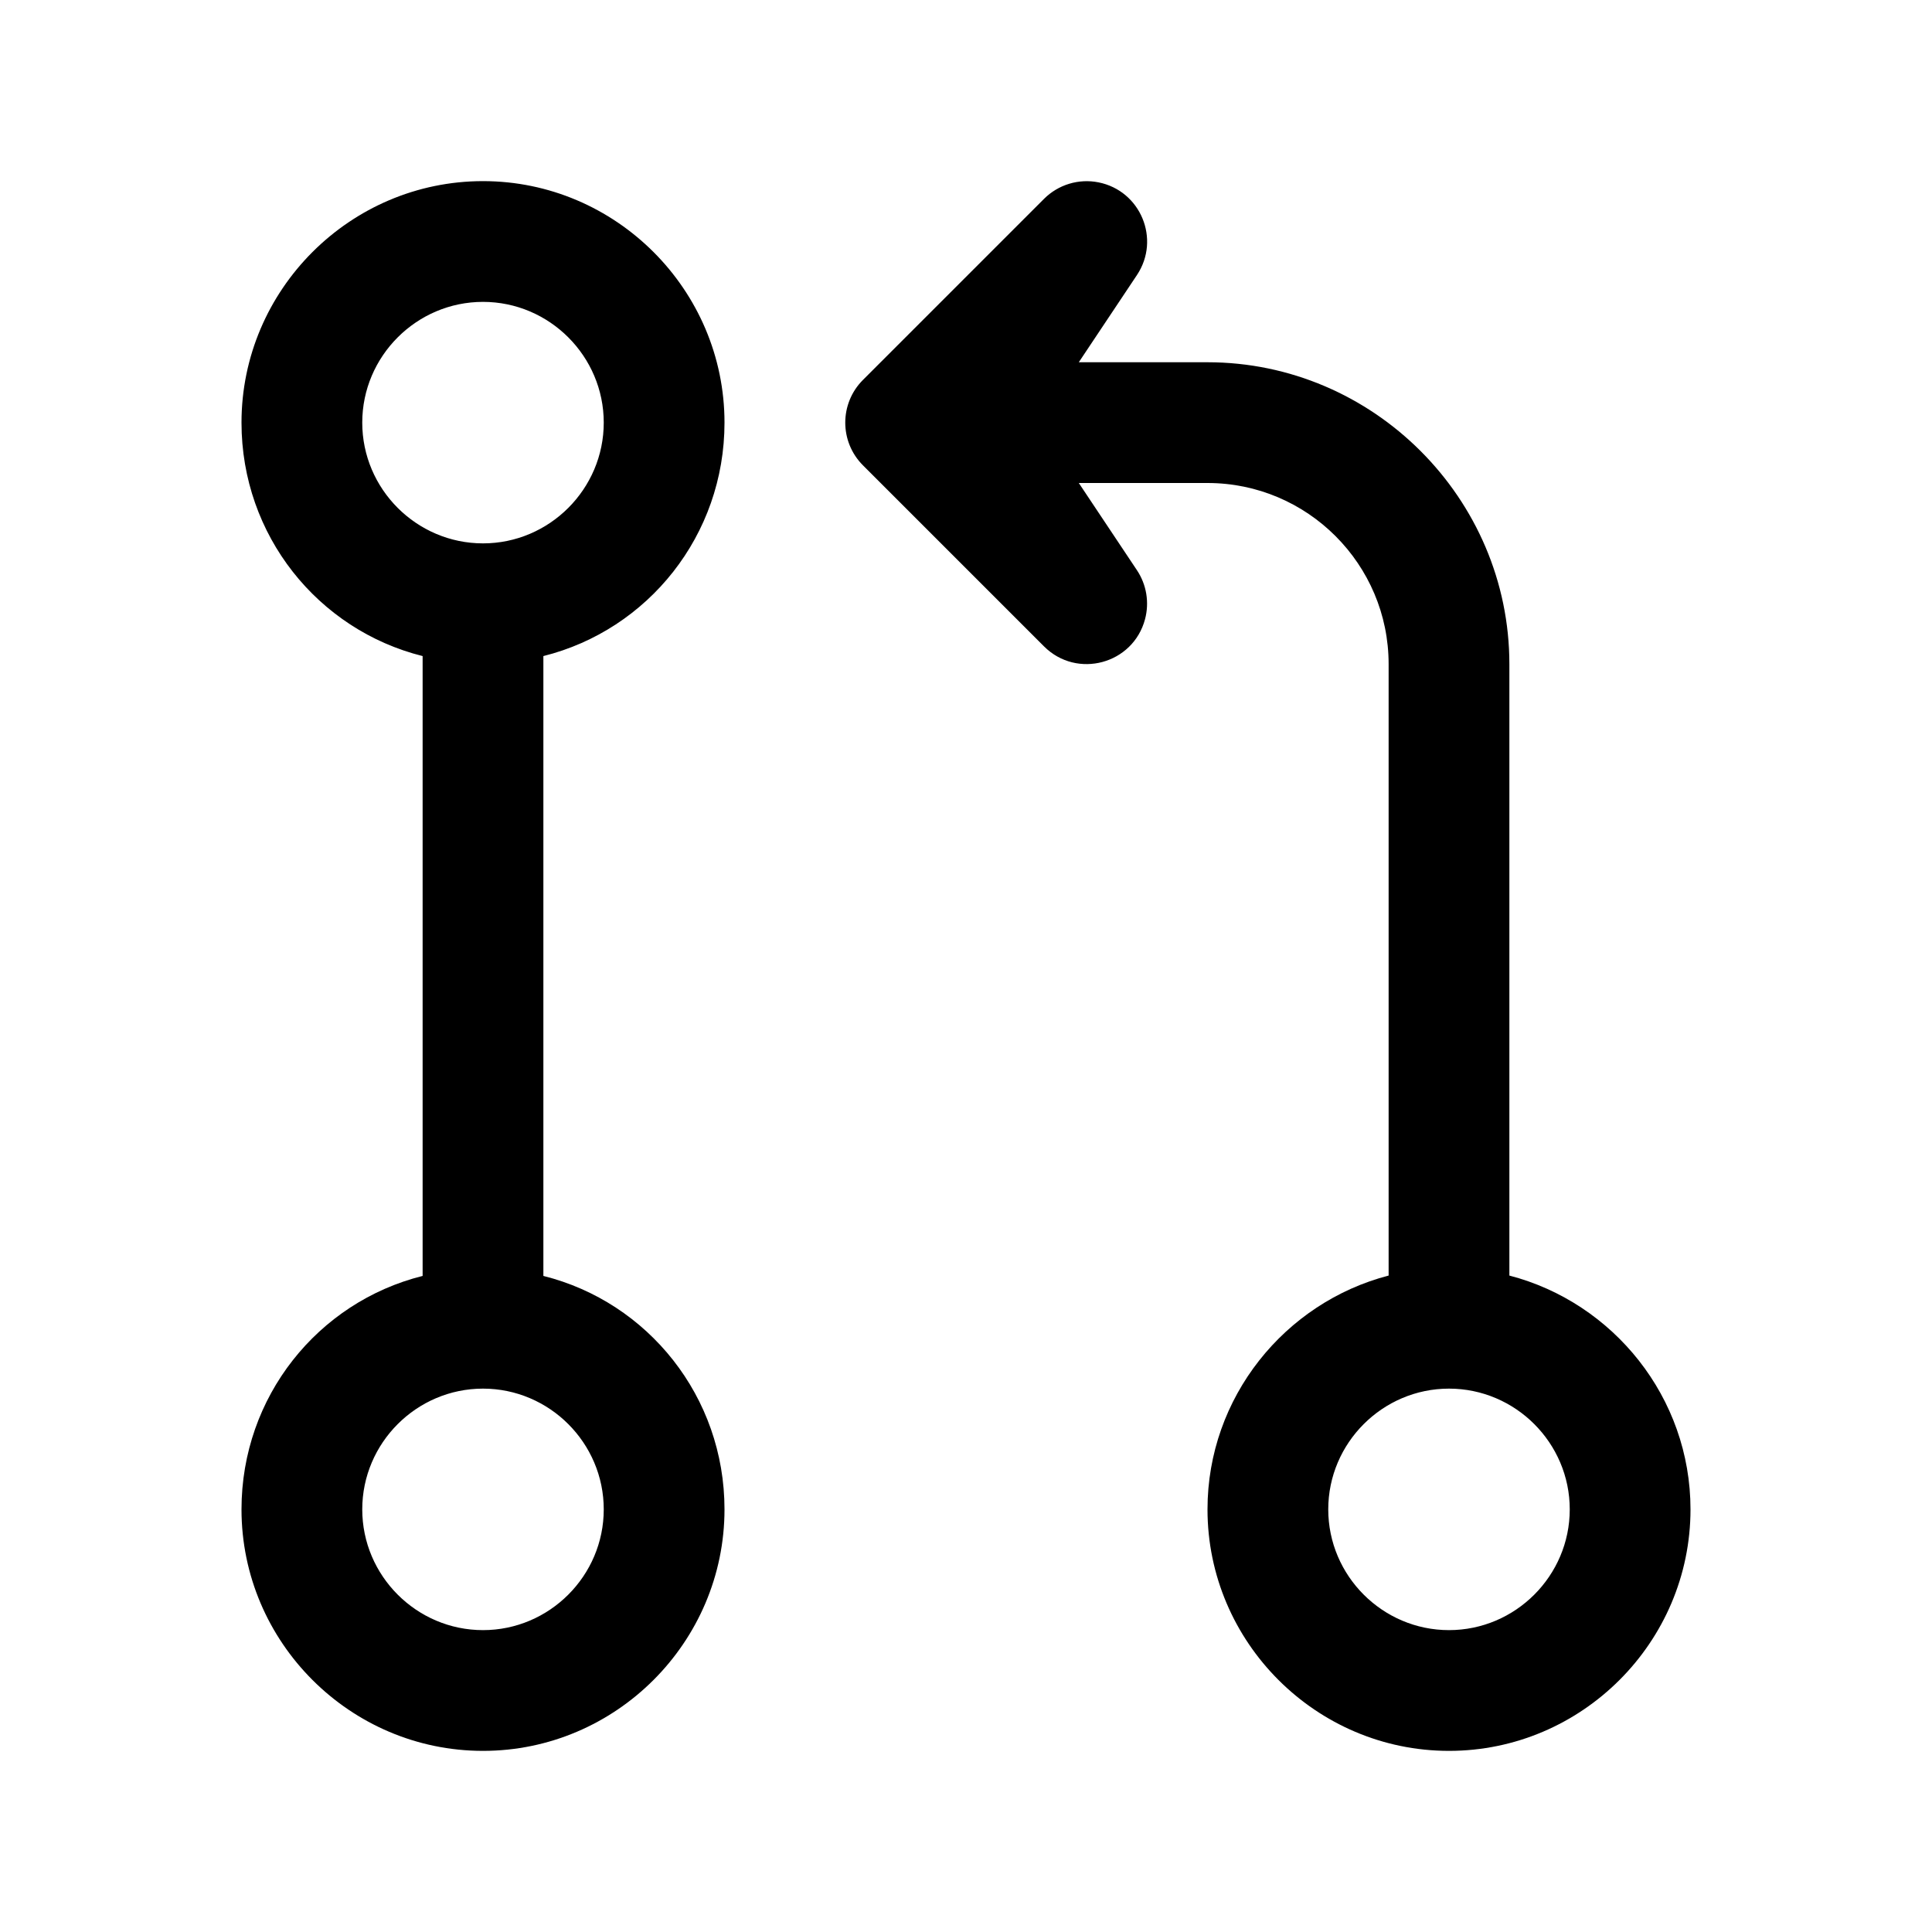 <?xml version="1.0" encoding="utf-8"?>
<svg version="1.2" viewBox="0 0 96 96" width="56" height="56" xmlns="http://www.w3.org/2000/svg">
  <path d="M 12 21 C 12 14.4 17.4 9 24 9 C 30.6 9 36 14.4 36 21 C 36 26.6 32.2 31.3 27 32.6 L 27 63.4 C 32.2 64.7 36 69.4 36 75 C 36 81.6 30.6 87 24 87 C 17.4 87 12 81.6 12 75 C 12 69.4 15.8 64.7 21 63.4 L 21 32.6 C 15.8 31.3 12 26.6 12 21 Z M 30 21 C 30 17.7 27.3 15 24 15 C 20.7 15 18 17.7 18 21 C 18 24.3 20.7 27 24 27 C 27.3 27 30 24.3 30 21 Z M 30 75 C 30 71.7 27.3 69 24 69 C 20.7 69 18 71.7 18 75 C 18 78.3 20.7 81 24 81 C 27.3 81 30 78.3 30 75 Z M 72 87 C 65.4 87 60 81.6 60 75 C 60 69.435 63.839 64.723 69 63.382 L 69 33 C 69 28.036 64.964 24 60 24 L 53.605 24 L 56.496 28.336 C 56.972 29.052 57.117 29.937 56.896 30.768 C 56.302 33 53.515 33.752 51.879 32.121 L 42.879 23.121 C 41.708 21.95 41.708 20.05 42.879 18.879 L 51.879 9.879 C 52.588 9.172 53.602 8.865 54.584 9.061 C 56.678 9.478 57.678 11.886 56.496 13.664 L 53.605 18 L 60 18 C 68.236 18 75 24.764 75 33 L 75 63.382 C 80.161 64.723 84 69.435 84 75 C 84 81.6 78.6 87 72 87 Z M 78 75 C 78 71.7 75.3 69 72 69 C 68.7 69 66 71.7 66 75 C 66 78.3 68.7 81 72 81 C 75.3 81 78 78.3 78 75 Z"/>
</svg>